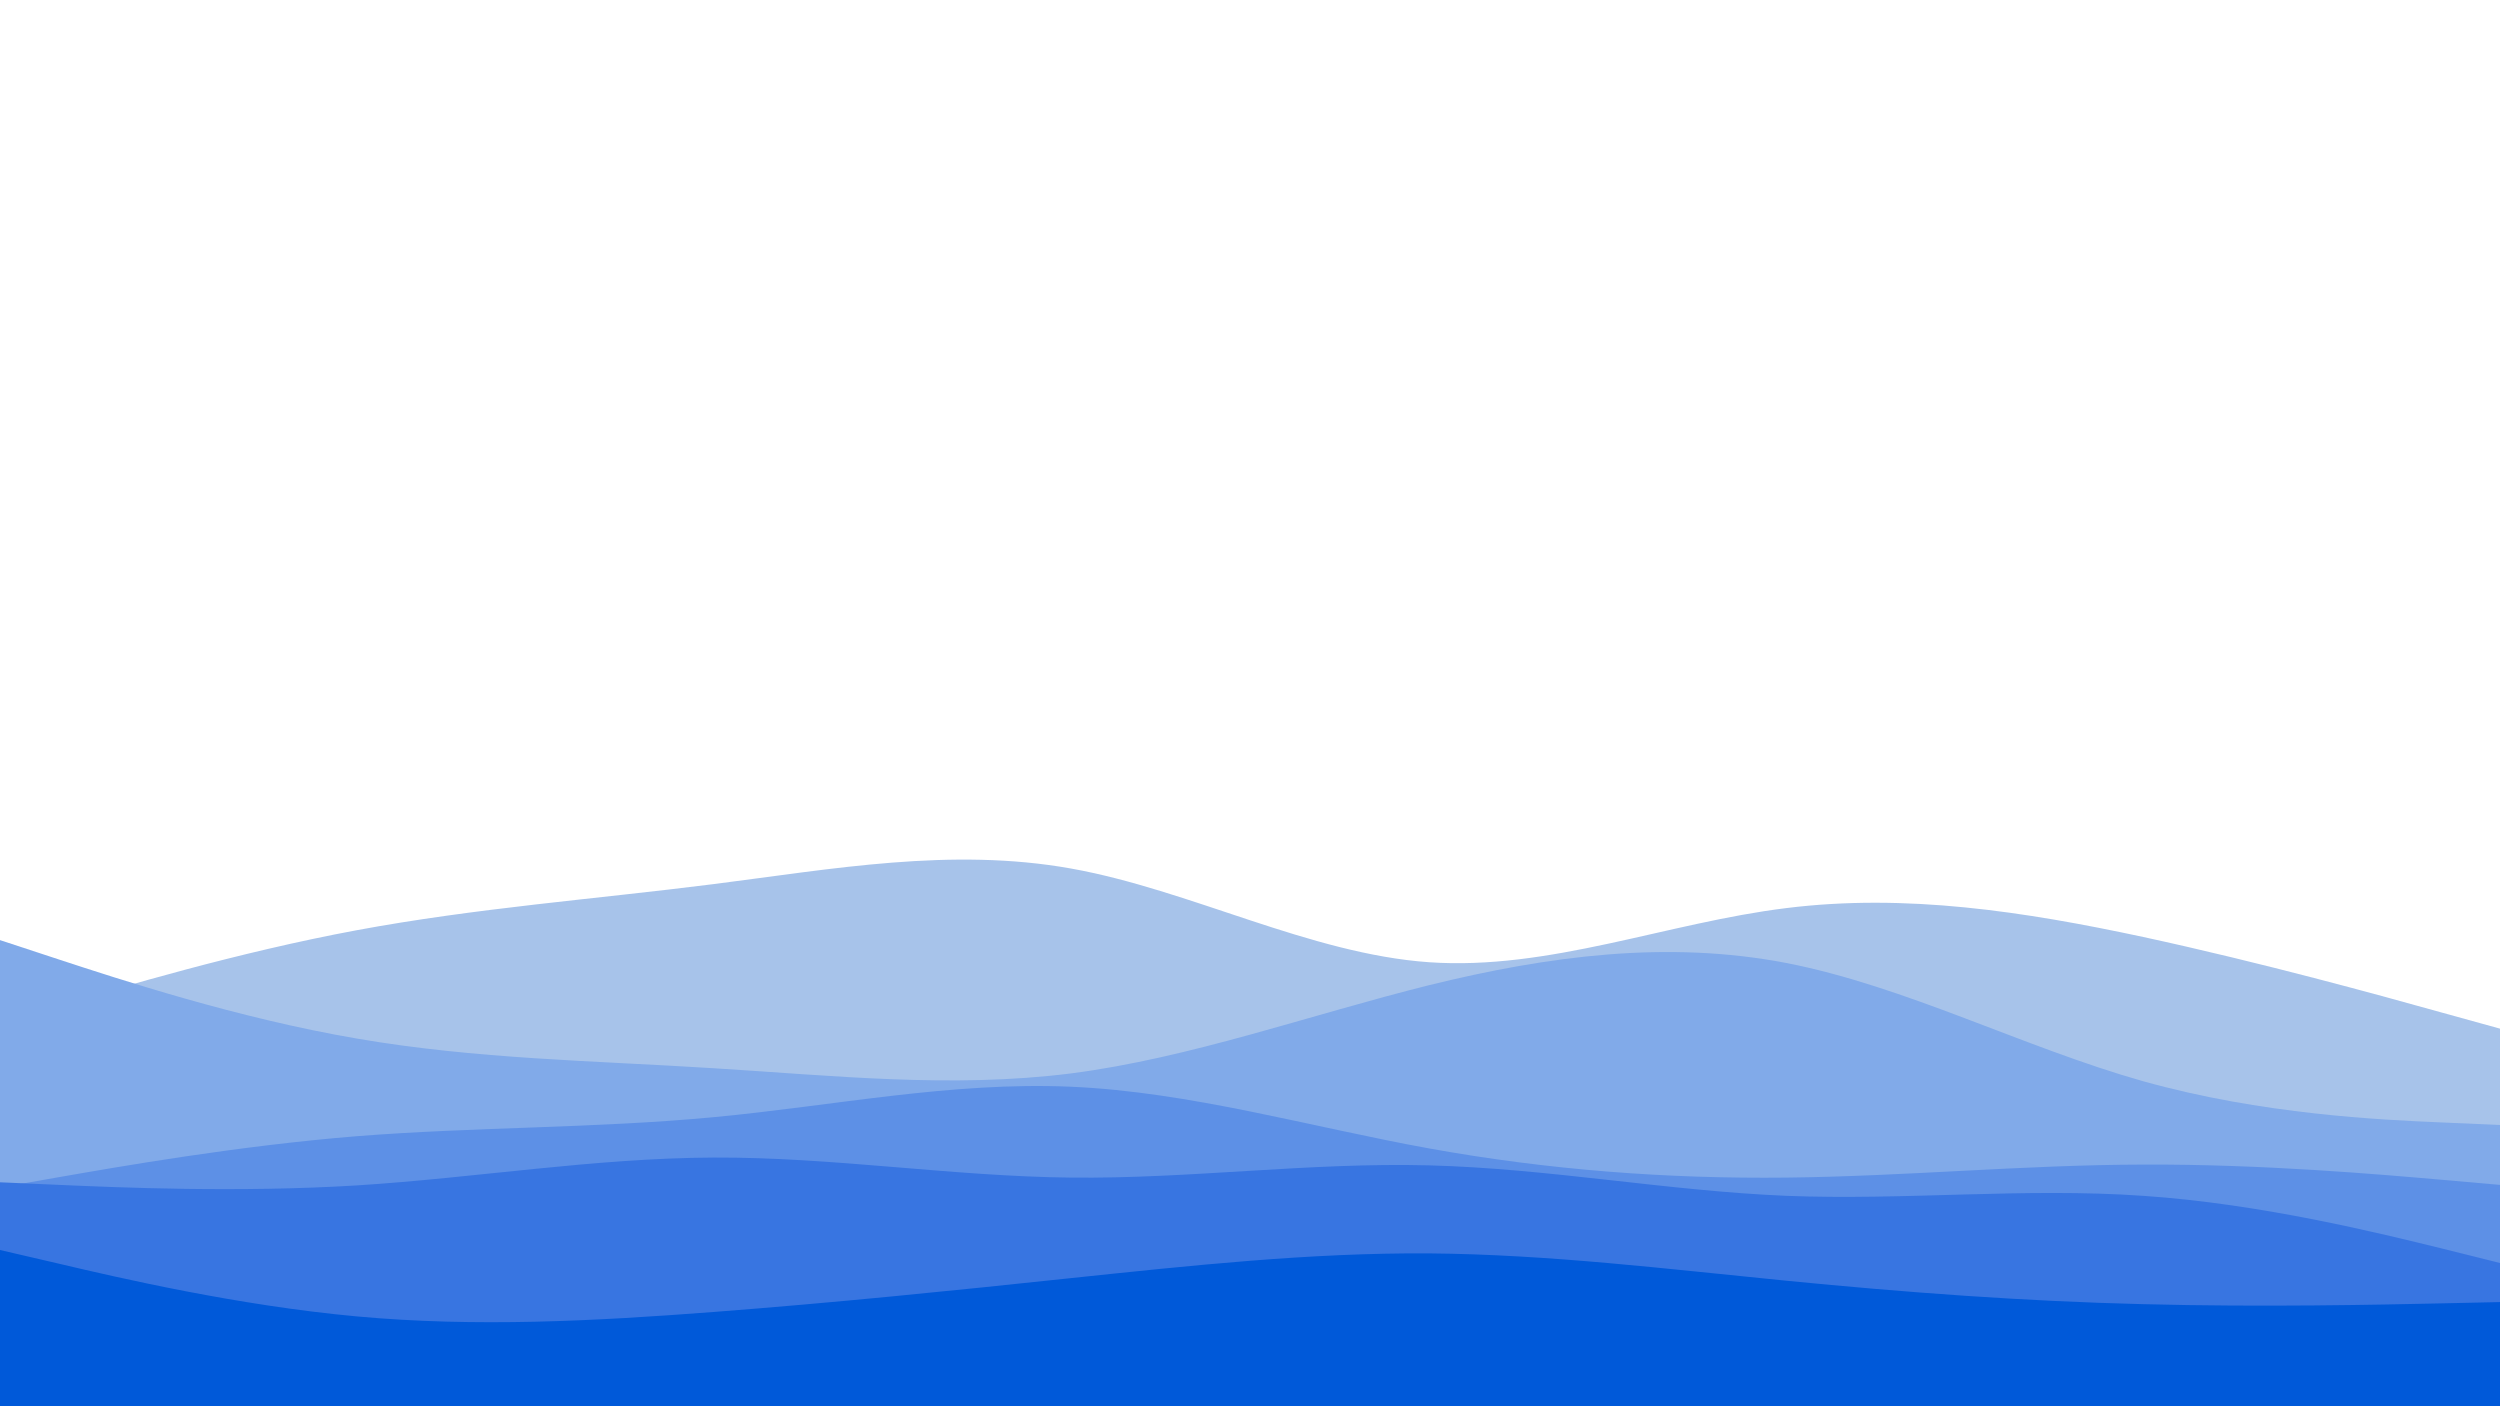 <svg id="visual" viewBox="0 0 960 540" width="960" height="540" xmlns="http://www.w3.org/2000/svg" xmlns:xlink="http://www.w3.org/1999/xlink" version="1.1"><rect x="0" y="0" width="960" height="540" fill="#ffffff"></rect><path d="M0 393L22.8 386.2C45.7 379.3 91.3 365.7 137 357.2C182.7 348.7 228.3 345.3 274 339.5C319.7 333.7 365.3 325.3 411.2 333.5C457 341.7 503 366.3 548.8 369.5C594.7 372.7 640.3 354.3 686 348.7C731.7 343 777.3 350 823 359.8C868.7 369.7 914.3 382.3 937.2 388.7L960 395L960 541L937.2 541C914.3 541 868.7 541 823 541C777.3 541 731.7 541 686 541C640.3 541 594.7 541 548.8 541C503 541 457 541 411.2 541C365.3 541 319.7 541 274 541C228.3 541 182.7 541 137 541C91.3 541 45.7 541 22.8 541L0 541Z" fill="#a7c3ea"></path><path d="M0 361L22.8 368.5C45.7 376 91.3 391 137 398.8C182.7 406.7 228.3 407.3 274 410.2C319.7 413 365.3 418 411.2 412.2C457 406.3 503 389.7 548.8 378.3C594.7 367 640.3 361 686 369.8C731.7 378.7 777.3 402.3 823 415.2C868.7 428 914.3 430 937.2 431L960 432L960 541L937.2 541C914.3 541 868.7 541 823 541C777.3 541 731.7 541 686 541C640.3 541 594.7 541 548.8 541C503 541 457 541 411.2 541C365.3 541 319.7 541 274 541C228.3 541 182.7 541 137 541C91.3 541 45.7 541 22.8 541L0 541Z" fill="#81aae9"></path><path d="M0 456L22.8 452C45.7 448 91.3 440 137 436.3C182.7 432.7 228.3 433.3 274 429C319.7 424.7 365.3 415.3 411.2 417.3C457 419.3 503 432.7 548.8 441C594.7 449.3 640.3 452.7 686 452.2C731.7 451.7 777.3 447.3 823 447.2C868.7 447 914.3 451 937.2 453L960 455L960 541L937.2 541C914.3 541 868.7 541 823 541C777.3 541 731.7 541 686 541C640.3 541 594.7 541 548.8 541C503 541 457 541 411.2 541C365.3 541 319.7 541 274 541C228.3 541 182.7 541 137 541C91.3 541 45.7 541 22.8 541L0 541Z" fill="#5d90e6"></path><path d="M0 454L22.8 455C45.7 456 91.3 458 137 455.2C182.7 452.3 228.3 444.7 274 444.5C319.7 444.3 365.3 451.7 411.2 452.2C457 452.7 503 446.3 548.8 447.5C594.7 448.7 640.3 457.3 686 459.2C731.7 461 777.3 456 823 459.2C868.7 462.3 914.3 473.7 937.2 479.3L960 485L960 541L937.2 541C914.3 541 868.7 541 823 541C777.3 541 731.7 541 686 541C640.3 541 594.7 541 548.8 541C503 541 457 541 411.2 541C365.3 541 319.7 541 274 541C228.3 541 182.7 541 137 541C91.3 541 45.7 541 22.8 541L0 541Z" fill="#3875e1"></path><path d="M0 480L22.8 485.3C45.7 490.7 91.3 501.3 137 505.5C182.7 509.7 228.3 507.3 274 503.8C319.7 500.3 365.3 495.7 411.2 490.8C457 486 503 481 548.8 481.3C594.7 481.7 640.3 487.3 686 491.8C731.7 496.3 777.3 499.7 823 500.8C868.7 502 914.3 501 937.2 500.5L960 500L960 541L937.2 541C914.3 541 868.7 541 823 541C777.3 541 731.7 541 686 541C640.3 541 594.7 541 548.8 541C503 541 457 541 411.2 541C365.3 541 319.7 541 274 541C228.3 541 182.7 541 137 541C91.3 541 45.7 541 22.8 541L0 541Z" fill="#0059d9"></path></svg>
